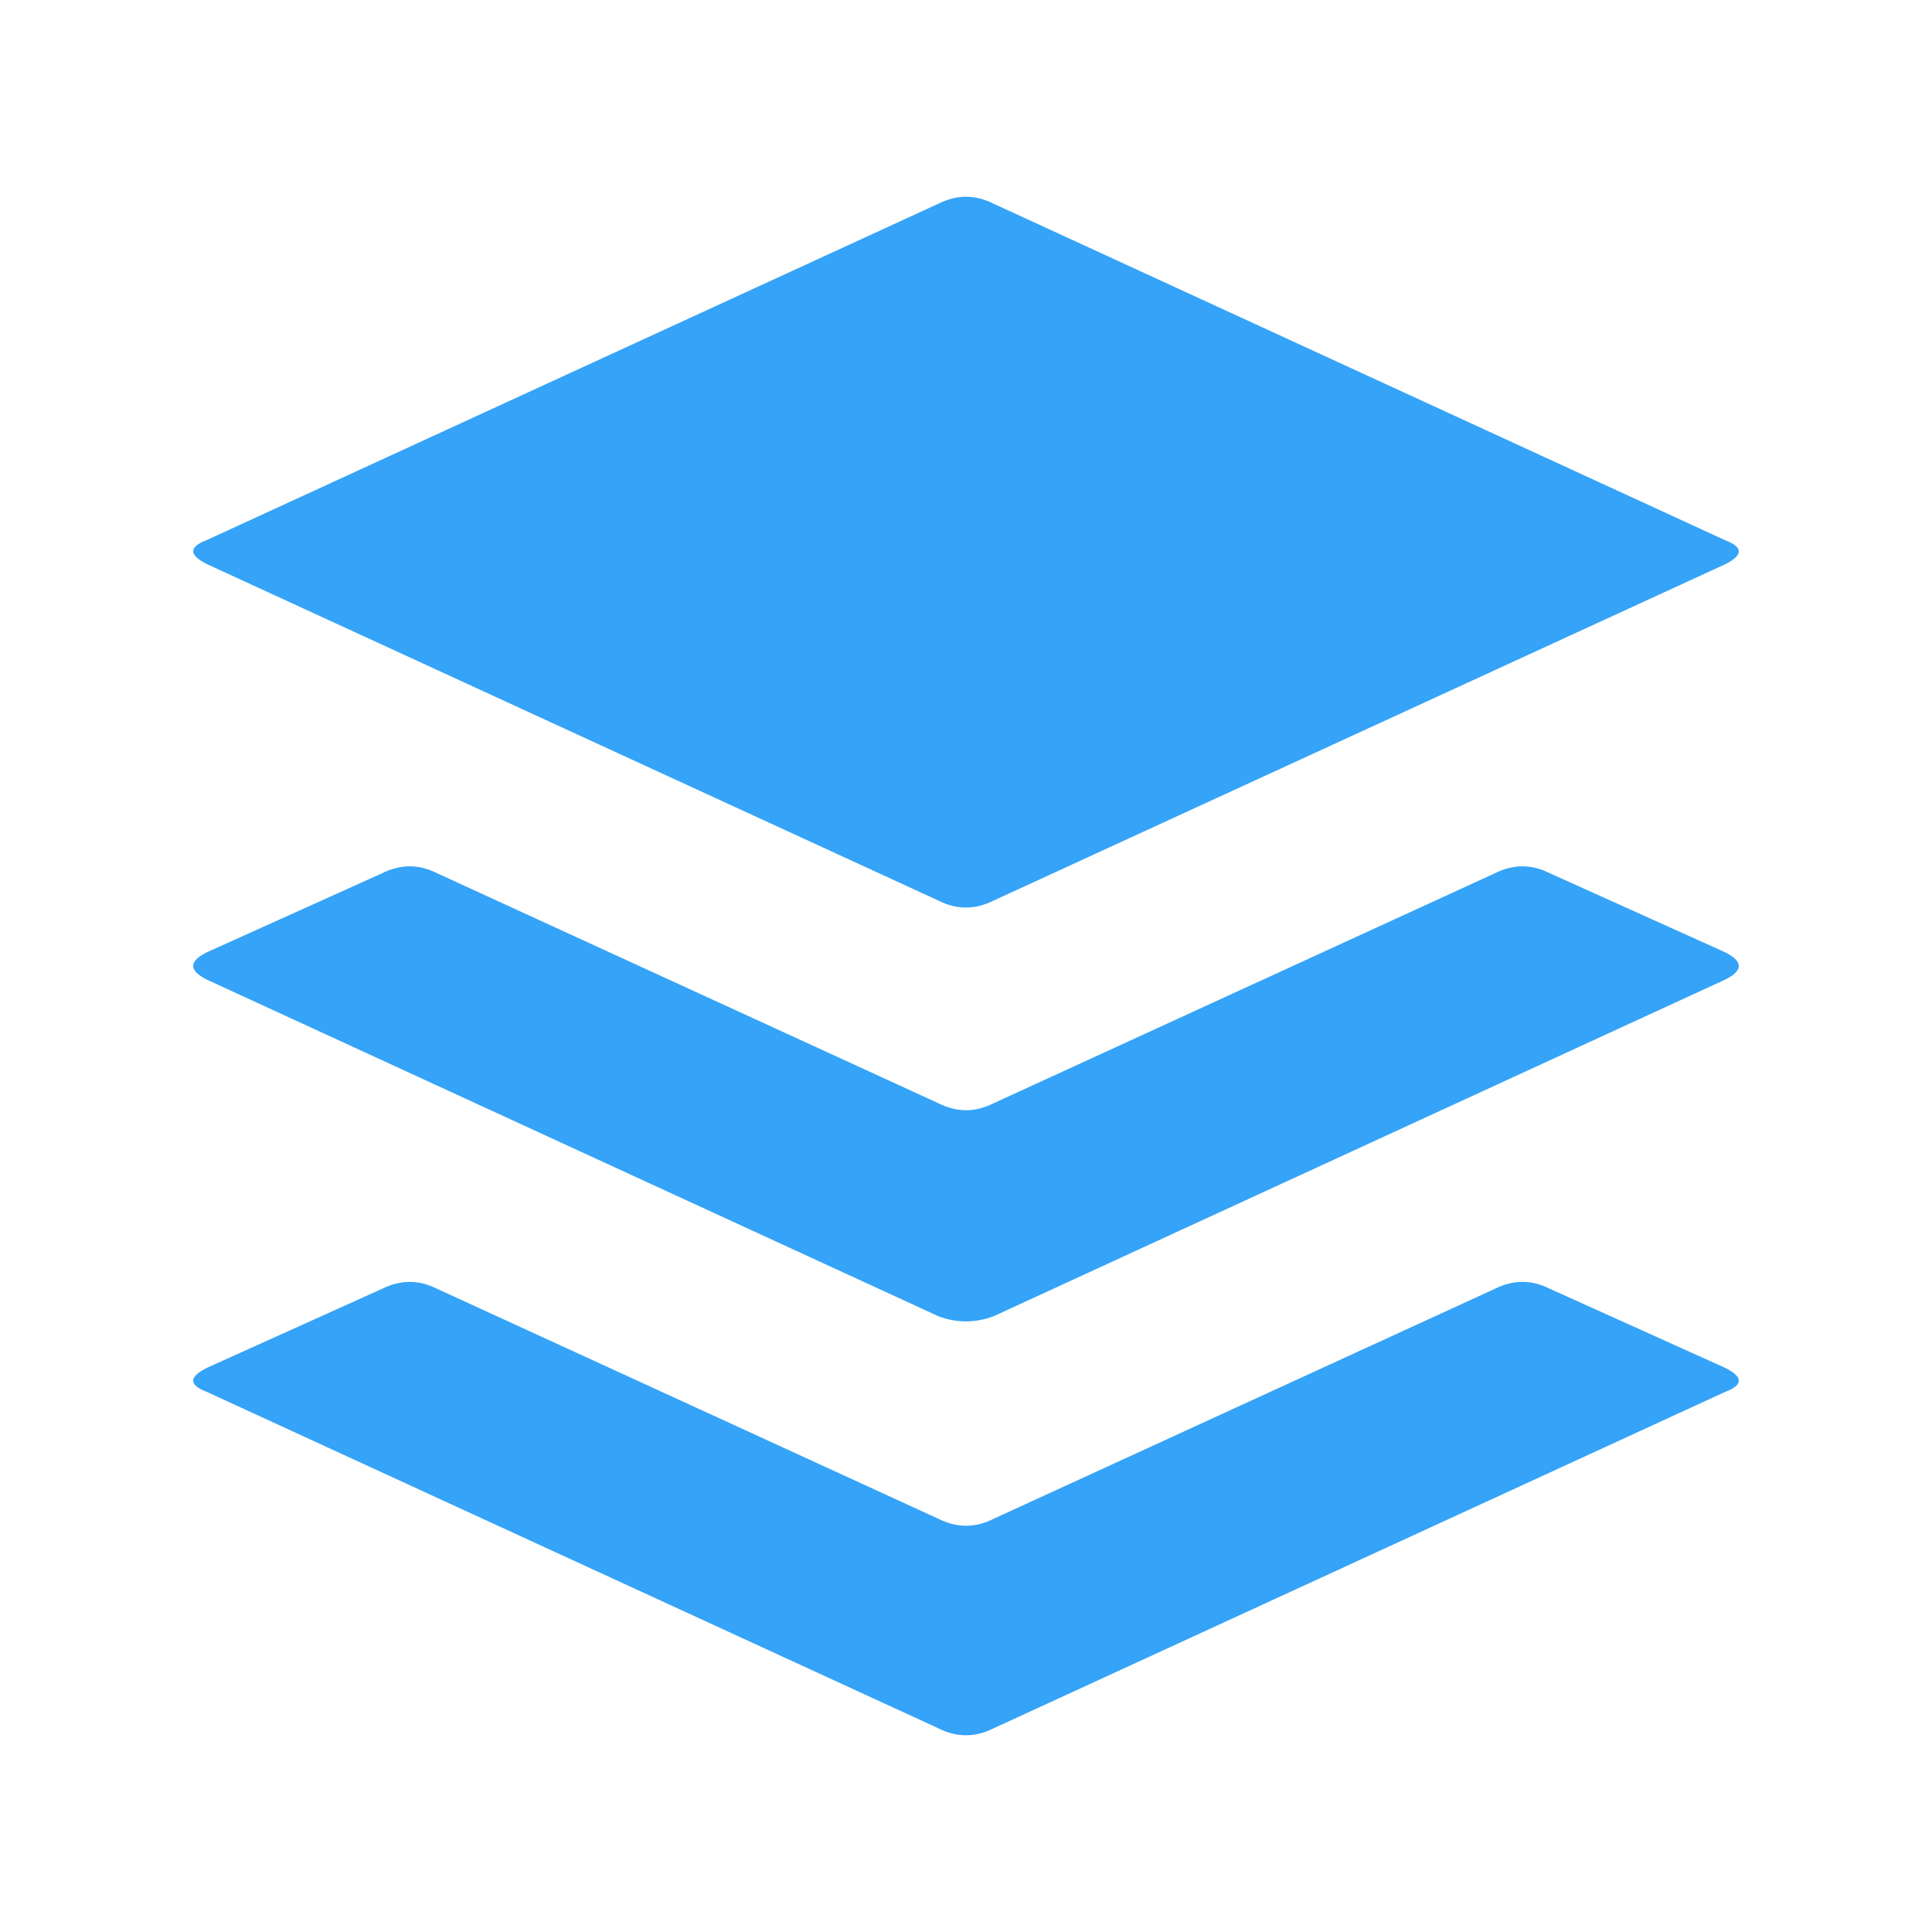 <svg class="ldi-hht7s1" width="200px"  height="200px"  xmlns="http://www.w3.org/2000/svg" xmlns:xlink="http://www.w3.org/1999/xlink" viewBox="0 0 100 100" preserveAspectRatio="xMidYMid" style="background: rgb(255, 255, 255);"><!--?xml version="1.0" encoding="utf-8"?--><!--Generator: Adobe Illustrator 21.0.0, SVG Export Plug-In . SVG Version: 6.00 Build 0)--><svg version="1.1" id="Layer_1" xmlns="http://www.w3.org/2000/svg" xmlns:xlink="http://www.w3.org/1999/xlink" x="0px" y="0px" viewBox="0 0 100 100" style="transform-origin: 50px 50px 0px;" xml:space="preserve" class=""><g class="" style="transform-origin: 50px 50px 0px; transform: scale(1);"><g class="" style="transform-origin: 50px 50px 0px;"><style type="text/css" class="ld ld-breath" style="transform-origin: 50px 50px 0px; animation-duration: 1s; animation-delay: -1s;">.st0{fill:#040000;} .st1{fill:#050000;} .st2{fill:#E74F0C;} .st3{fill:#4D494C;} .st4{fill:#E72E11;} .st5{fill:#241C1D;}</style><g class="ld ld-breath" style="transform-origin: 50px 50px 0px; animation-duration: 1s; animation-delay: -0.923s;"><path class="st0" d="M89.288,70.797c0.95,0.475,0.95,0.89,0,1.25L51.42,89.461c-0.95,0.475-1.9,0.475-2.84,0L10.712,72.047 c-0.95-0.36-0.95-0.775,0-1.25l9.069-4.09c0.95-0.475,1.9-0.475,2.84,0L48.58,78.616c0.95,0.475,1.9,0.475,2.84,0l25.958-11.909 c0.95-0.475,1.9-0.475,2.84,0L89.288,70.797z" fill="#35a3f7" style="fill: rgb(53, 163, 247);"></path></g><g class="ld ld-breath" style="transform-origin: 50px 50px 0px; animation-duration: 1s; animation-delay: -0.846s;"><path class="st0" d="M89.288,49.288c0.95,0.475,0.95,0.95,0,1.42L51.42,68.132c-0.95,0.35-1.9,0.35-2.84,0L10.712,50.708 c-0.95-0.475-0.95-0.95,0-1.42l9.069-4.09c0.95-0.475,1.9-0.475,2.84,0L48.58,57.108c0.95,0.475,1.9,0.475,2.84,0l25.958-11.909 c0.95-0.475,1.9-0.475,2.84,0L89.288,49.288z" fill="#35a3f7" style="fill: rgb(53, 163, 247);"></path></g><g class="ld ld-breath" style="transform-origin: 50px 50px 0px; animation-duration: 1s; animation-delay: -0.769s;"><path class="st0" d="M10.712,29.199c-0.95-0.475-0.95-0.89,0-1.25L48.58,10.54c0.95-0.475,1.9-0.475,2.84,0l37.868,17.419 c0.95,0.36,0.95,0.775,0,1.25L51.42,46.618c-0.95,0.475-1.9,0.475-2.84,0L10.712,29.199z" fill="#35a3f7" style="fill: rgb(53, 163, 247);"></path></g></g></g><style type="text/css" class="ld ld-breath" style="transform-origin: 50px 50px 0px; animation-duration: 1s; animation-delay: -0.308s;">path,ellipse,circle,rect,polygon,polyline,line { stroke-width: 0; }@keyframes ld-breath {
  0% {
    -webkit-transform: scale(0.86);
    transform: scale(0.86);
  }
  50% {
    -webkit-transform: scale(1.06);
    transform: scale(1.06);
  }
  100% {
    -webkit-transform: scale(0.86);
    transform: scale(0.86);
  }
}
@-webkit-keyframes ld-breath {
  0% {
    -webkit-transform: scale(0.86);
    transform: scale(0.86);
  }
  50% {
    -webkit-transform: scale(1.06);
    transform: scale(1.06);
  }
  100% {
    -webkit-transform: scale(0.86);
    transform: scale(0.86);
  }
}
.ld.ld-breath {
  -webkit-animation: ld-breath 1s infinite;
  animation: ld-breath 1s infinite;
}
</style></svg></svg>